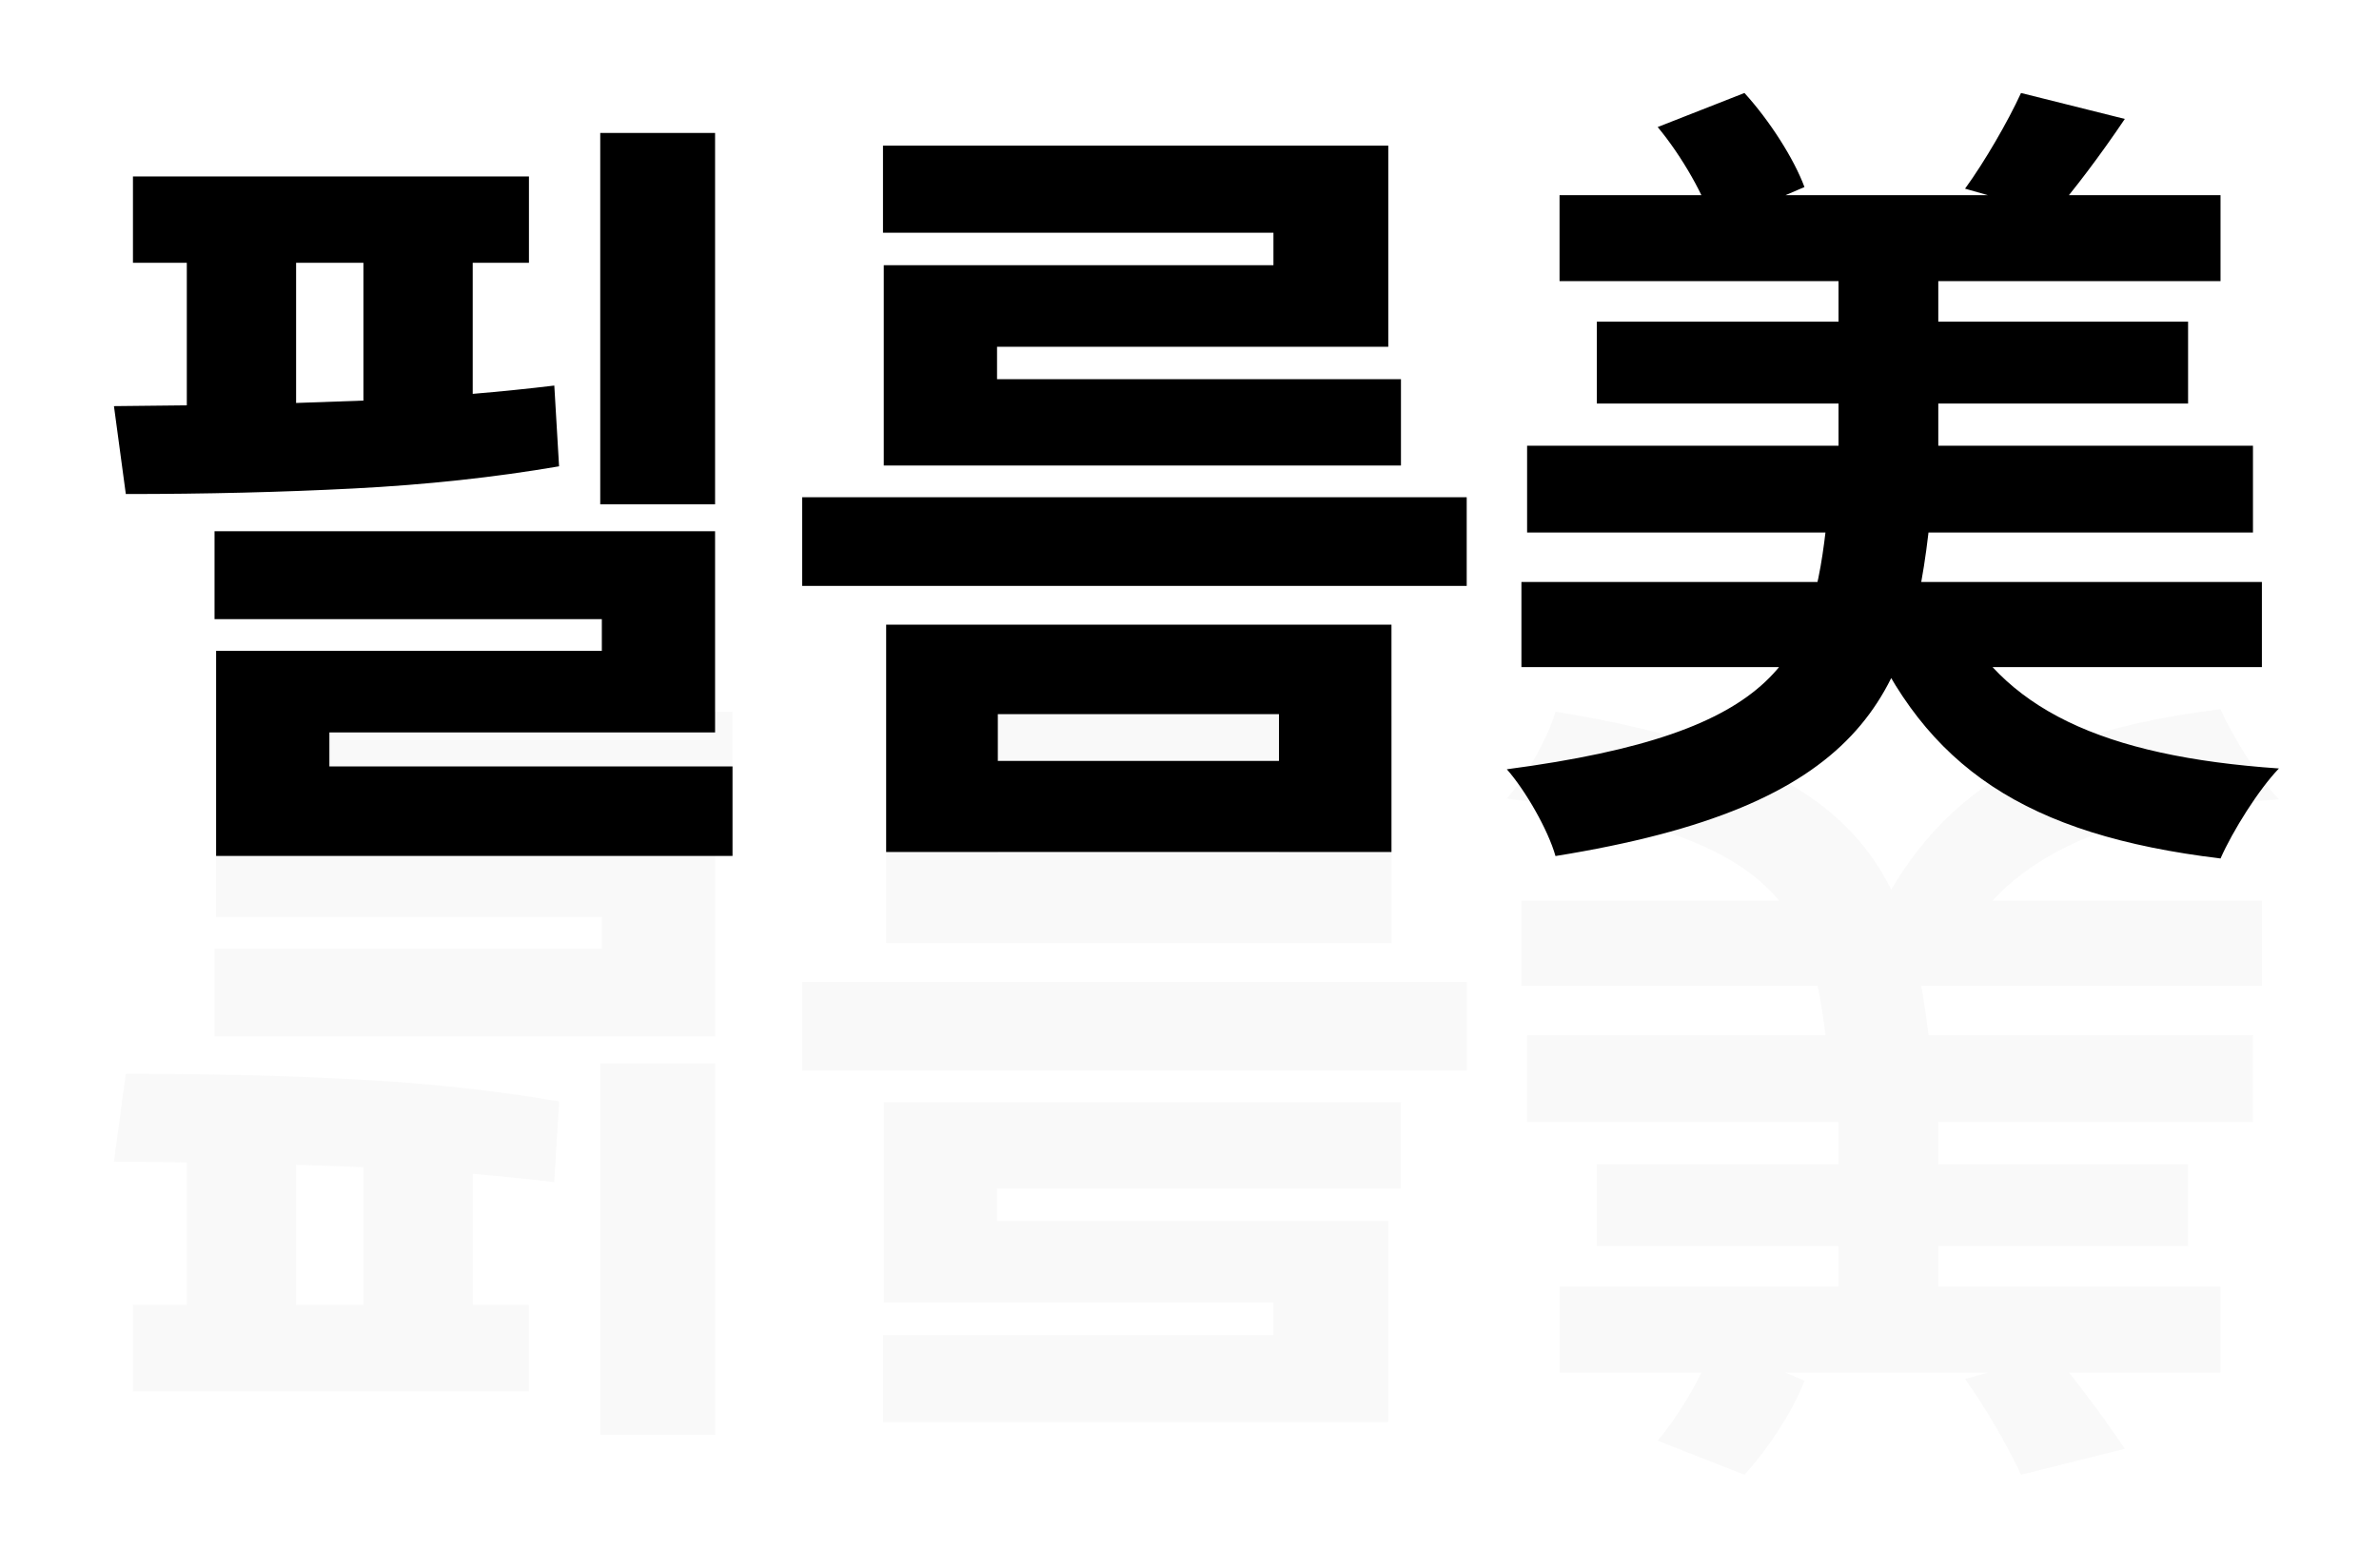 <svg width="88" height="58" viewBox="0 0 88 58" fill="none" xmlns="http://www.w3.org/2000/svg">
<path opacity="0.2" d="M26.451 39.342H22.203V53.082H26.451V39.342ZM26.451 30.904H12.184V29.645H27.096V26.334H7.994V33.922H22.262V35.094H7.936V38.346H26.451V30.904ZM19.566 48.277H17.486V43.429C18.531 43.517 19.537 43.619 20.504 43.736L20.68 40.748C18.287 40.338 15.753 40.065 13.077 39.928C10.411 39.791 7.604 39.723 4.654 39.723L4.215 42.975L6.91 43.004V48.277H4.918V51.471H19.566V48.277ZM13.443 43.18V48.277H10.953V43.092L13.443 43.18ZM54.254 36.324H29.674V39.605H54.254V36.324ZM51.353 45.172H36.881V43.971H51.822V40.777H32.691V48.19H47.105V49.391H32.662V52.613H51.353V45.172ZM51.471 26.48H32.779V34.889H51.471V26.48ZM36.91 29.85H47.31V31.578H36.91V29.85ZM57.688 50.78H82.138V47.6H57.688V50.78ZM59.068 46.1H80.938V43.07H59.068V46.1ZM56.488 41.51H83.338V38.3H56.488V41.51ZM56.278 36.47H83.668V33.32H56.278V36.47ZM68.008 48.8H71.698V38.96H68.008V48.8ZM61.318 53.3L64.528 54.56C65.458 53.54 66.358 52.13 66.748 51.08L63.388 49.64C63.088 50.69 62.218 52.22 61.318 53.3ZM74.758 54.56L78.598 53.6C77.668 52.22 76.708 50.96 75.958 50.09L72.688 51.02C73.408 52.01 74.278 53.51 74.758 54.56ZM67.588 38.87H71.398C70.708 32.18 68.908 28.16 57.538 26.33C57.268 27.29 56.428 28.76 55.738 29.54C65.968 30.89 67.048 33.71 67.588 38.87ZM72.238 35.51C74.008 31.76 77.788 30.02 84.298 29.57C83.548 28.79 82.588 27.26 82.138 26.24C74.938 27.11 71.218 29.6 68.938 34.94L72.238 35.51Z" fill="#E1E1E1"/>
<path d="M26.451 18.658H22.203V4.918H26.451V18.658ZM26.451 27.096H12.184V28.355H27.096V31.666H7.994V24.078H22.262V22.906H7.936V19.654H26.451V27.096ZM19.566 9.723H17.486V14.571C18.531 14.483 19.537 14.381 20.504 14.264L20.68 17.252C18.287 17.662 15.753 17.936 13.077 18.072C10.411 18.209 7.604 18.277 4.654 18.277L4.215 15.025L6.91 14.996V9.723H4.918V6.529H19.566V9.723ZM13.443 14.82V9.723H10.953V14.908L13.443 14.82ZM54.254 21.676H29.674V18.395H54.254V21.676ZM51.353 12.828H36.881V14.029H51.822V17.223H32.691V9.811H47.105V8.609H32.662V5.387H51.353V12.828ZM51.471 31.52H32.779V23.111H51.471V31.52ZM36.91 28.15H47.31V26.422H36.91V28.15ZM57.688 7.22H82.138V10.4H57.688V7.22ZM59.068 11.9H80.938V14.93H59.068V11.9ZM56.488 16.49H83.338V19.7H56.488V16.49ZM56.278 21.53H83.668V24.68H56.278V21.53ZM68.008 9.2H71.698V19.04H68.008V9.2ZM61.318 4.7L64.528 3.44C65.458 4.46 66.358 5.87 66.748 6.92L63.388 8.36C63.088 7.31 62.218 5.78 61.318 4.7ZM74.758 3.44L78.598 4.4C77.668 5.78 76.708 7.04 75.958 7.91L72.688 6.98C73.408 5.99 74.278 4.49 74.758 3.44ZM67.588 19.13H71.398C70.708 25.82 68.908 29.84 57.538 31.67C57.268 30.71 56.428 29.24 55.738 28.46C65.968 27.11 67.048 24.29 67.588 19.13ZM72.238 22.49C74.008 26.24 77.788 27.98 84.298 28.43C83.548 29.21 82.588 30.74 82.138 31.76C74.938 30.89 71.218 28.4 68.938 23.06L72.238 22.49Z" fill="black"/>
</svg>
